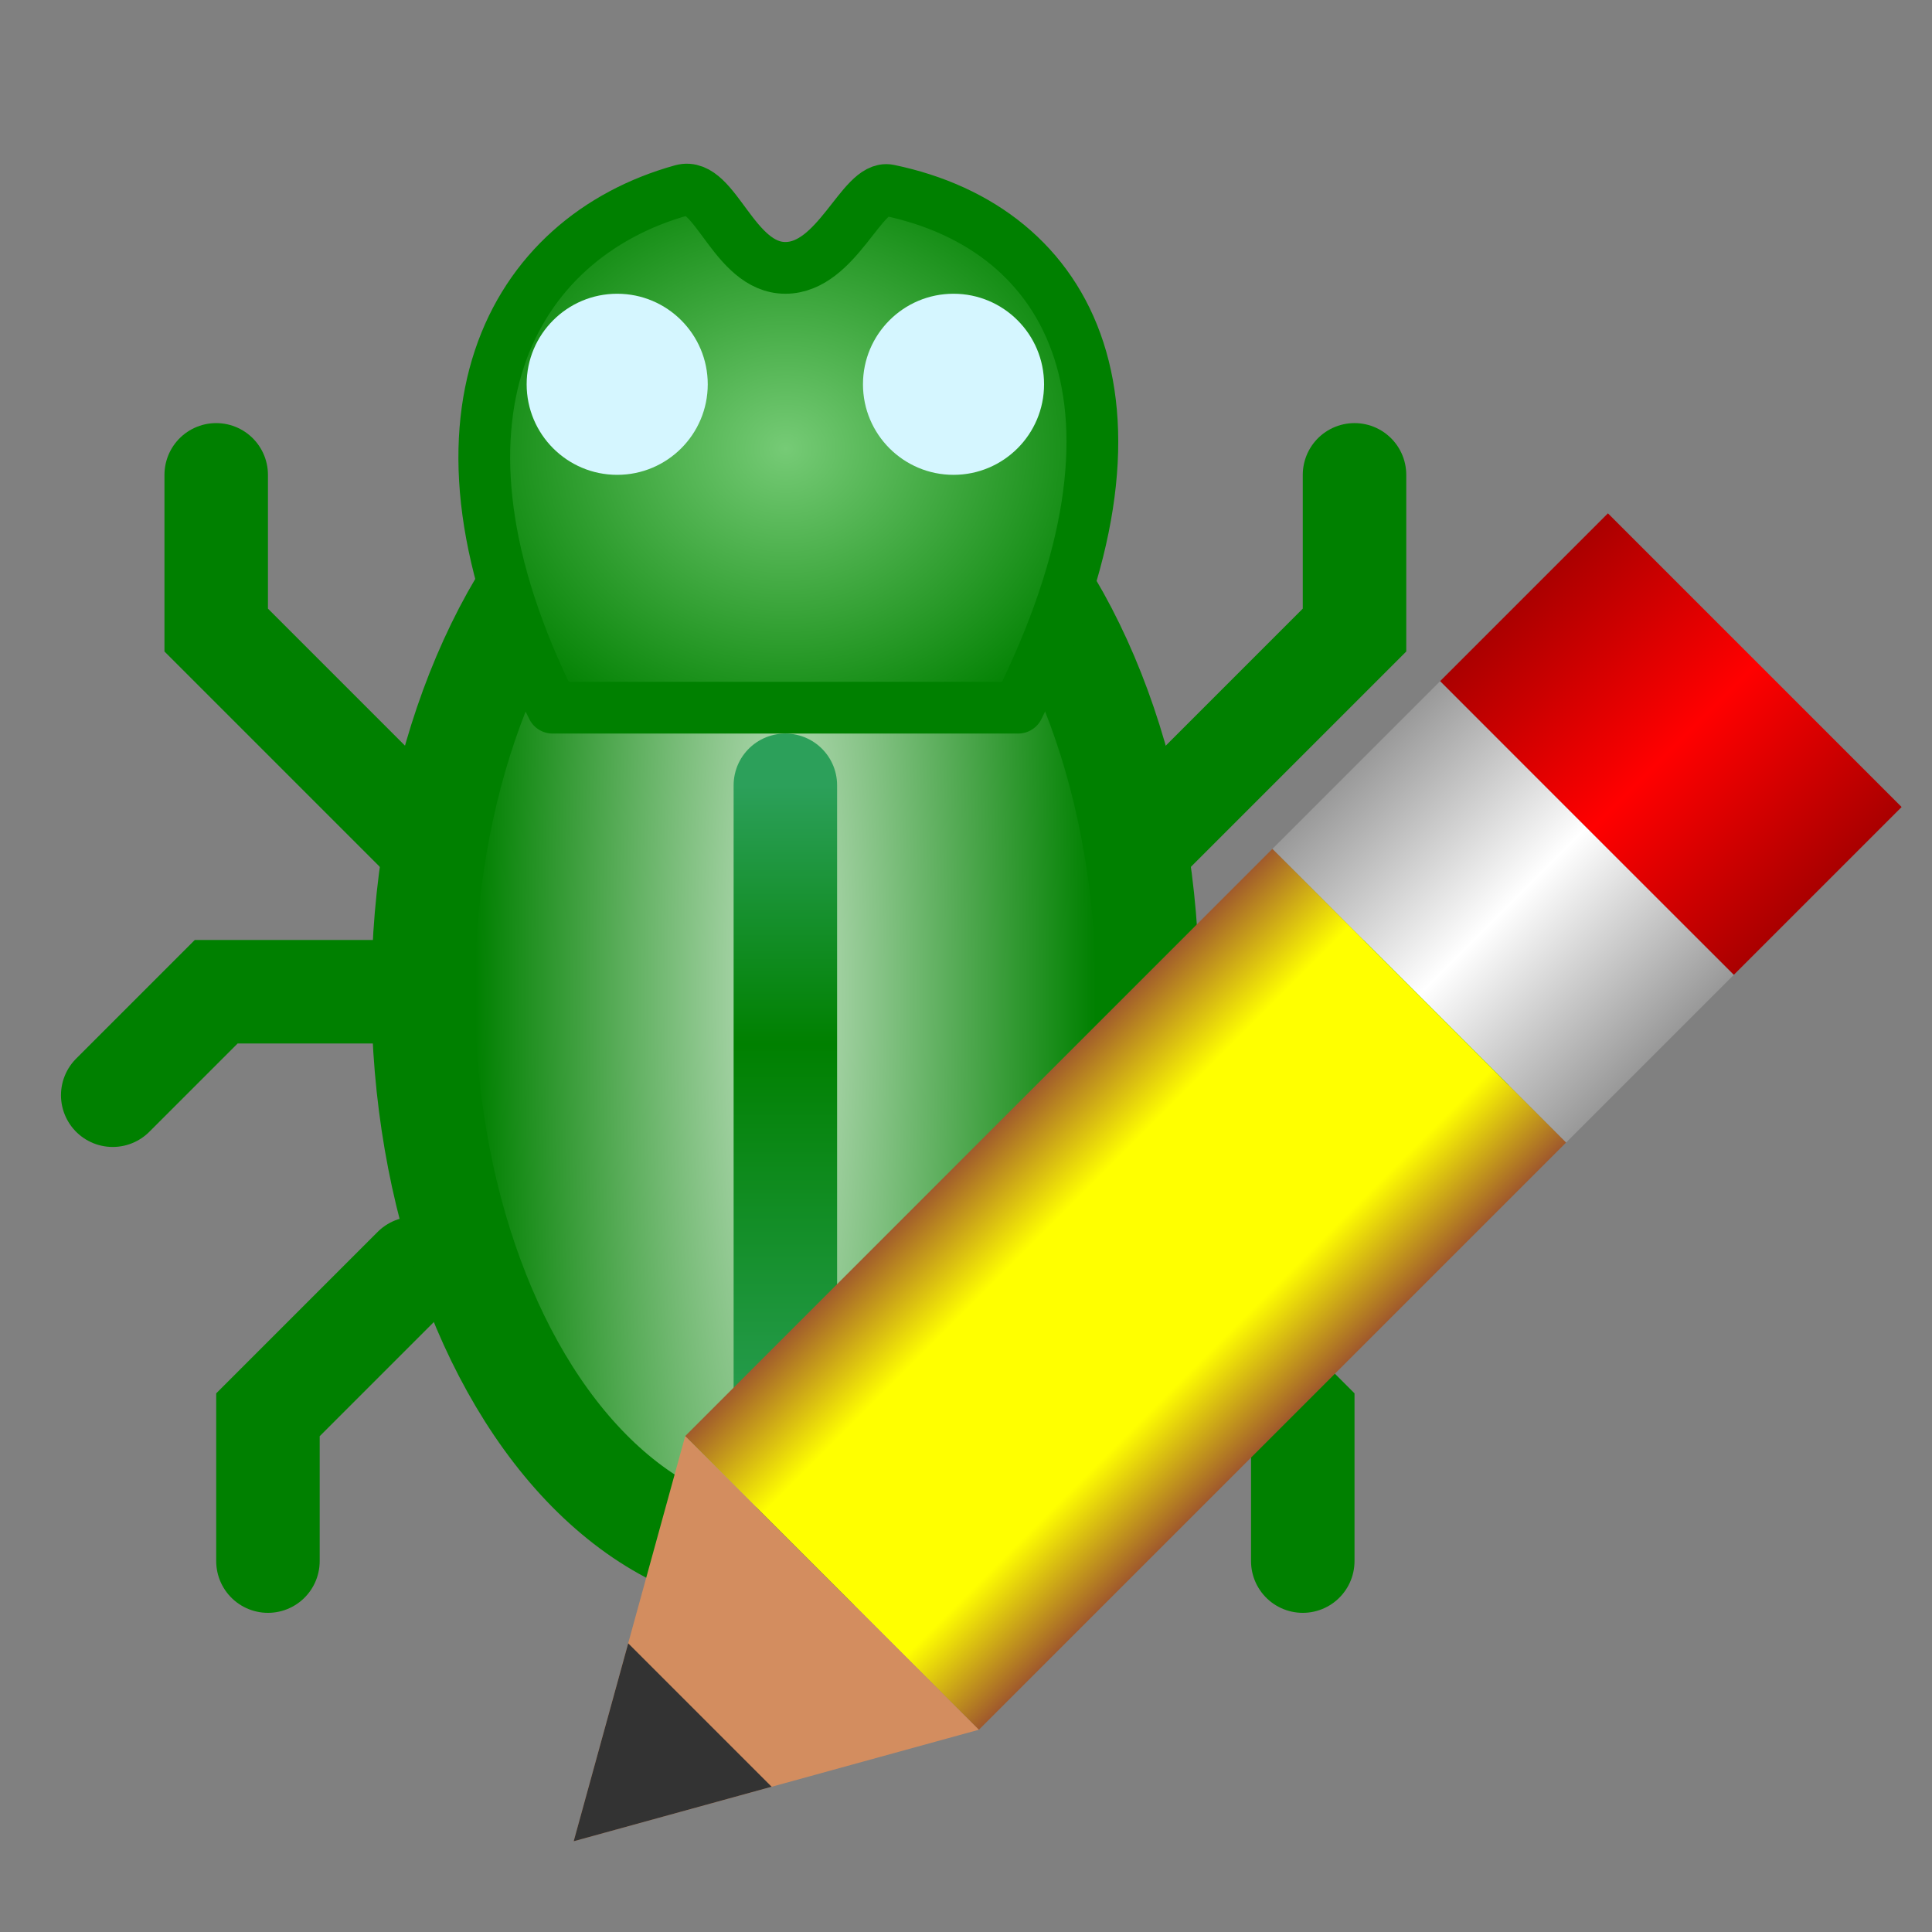 <?xml version="1.0" encoding="UTF-8" standalone="no"?>
<!-- Created with Inkscape (http://www.inkscape.org/) -->

<svg
   xmlns:dc="http://purl.org/dc/elements/1.1/"
   xmlns:cc="http://creativecommons.org/ns#"
   xmlns:rdf="http://www.w3.org/1999/02/22-rdf-syntax-ns#"
   xmlns:svg="http://www.w3.org/2000/svg"
   xmlns="http://www.w3.org/2000/svg"
   xmlns:xlink="http://www.w3.org/1999/xlink"
   xmlns:sodipodi="http://sodipodi.sourceforge.net/DTD/sodipodi-0.dtd"
   xmlns:inkscape="http://www.inkscape.org/namespaces/inkscape"
   width="32"
   height="32"
   id="svg2"
   sodipodi:version="0.32"
   inkscape:version="0.92.3 (2405546, 2018-03-11)"
   version="1.0"
   sodipodi:docname="menu_reportingbug_200.svg"
   inkscape:output_extension="org.inkscape.output.svg.inkscape"
   inkscape:export-filename="menu_reportingbug_200.png"
   inkscape:export-xdpi="96"
   inkscape:export-ydpi="96">
  <rect width="100%" height="100%" fill="#808080" stroke="none"/>
  <defs
     id="defs4">
    <linearGradient
       id="linearGradient929"
       inkscape:collect="always">
      <stop
         id="stop925"
         offset="0"
         style="stop-color:#2ca05a;stop-opacity:1" />
      <stop
         style="stop-color:#008000;stop-opacity:1"
         offset="0.615"
         id="stop933" />
      <stop
         id="stop927"
         offset="1"
         style="stop-color:#2ca05a;stop-opacity:1" />
    </linearGradient>
    <linearGradient
       id="linearGradient914"
       inkscape:collect="always">
      <stop
         id="stop910"
         offset="0"
         style="stop-color:#c0e0c0;stop-opacity:1" />
      <stop
         id="stop912"
         offset="1"
         style="stop-color:#008000;stop-opacity:1" />
    </linearGradient>
    <linearGradient
       id="linearGradient906"
       inkscape:collect="always">
      <stop
         id="stop902"
         offset="0"
         style="stop-color:#76cb76;stop-opacity:1" />
      <stop
         id="stop904"
         offset="1"
         style="stop-color:#008000;stop-opacity:1" />
    </linearGradient>
    <linearGradient
       id="linearGradient1207"
       inkscape:collect="always">
      <stop
         id="stop1203"
         offset="0"
         style="stop-color:#a05a2c;stop-opacity:1" />
      <stop
         style="stop-color:#ffff00;stop-opacity:1;"
         offset="0.265"
         id="stop1211" />
      <stop
         id="stop1213"
         offset="0.751"
         style="stop-color:#ffff00;stop-opacity:1;" />
      <stop
         id="stop1205"
         offset="1"
         style="stop-color:#a05a2c;stop-opacity:1" />
    </linearGradient>
    <linearGradient
       id="linearGradient1169"
       inkscape:collect="always">
      <stop
         id="stop1165"
         offset="0"
         style="stop-color:#aa0000;stop-opacity:1" />
      <stop
         style="stop-color:#ff0000;stop-opacity:1"
         offset="0.511"
         id="stop1173" />
      <stop
         id="stop1167"
         offset="1"
         style="stop-color:#aa0000;stop-opacity:1" />
    </linearGradient>
    <linearGradient
       id="linearGradient1149"
       inkscape:collect="always">
      <stop
         id="stop1145"
         offset="0"
         style="stop-color:#999999;stop-opacity:1" />
      <stop
         style="stop-color:#ffffff;stop-opacity:1"
         offset="0.5"
         id="stop1153" />
      <stop
         id="stop1147"
         offset="1"
         style="stop-color:#999999;stop-opacity:1" />
    </linearGradient>
    <linearGradient
       y2="1029.362"
       x2="37"
       y1="1029.362"
       x1="34"
       gradientTransform="translate(-22.772,-1031.673)"
       gradientUnits="userSpaceOnUse"
       id="linearGradient894"
       xlink:href="#linearGradient1149"
       inkscape:collect="always" />
    <linearGradient
       y2="1027.362"
       x2="37"
       y1="1027.362"
       x1="34"
       gradientTransform="translate(-22.772,-1031.673)"
       gradientUnits="userSpaceOnUse"
       id="linearGradient896"
       xlink:href="#linearGradient1169"
       inkscape:collect="always" />
    <linearGradient
       y2="1033.862"
       x2="37"
       y1="1033.862"
       x1="34"
       gradientTransform="translate(-22.772,-1031.673)"
       gradientUnits="userSpaceOnUse"
       id="linearGradient898"
       xlink:href="#linearGradient1207"
       inkscape:collect="always" />
    <radialGradient
       inkscape:collect="always"
       xlink:href="#linearGradient906"
       id="radialGradient908-2"
       cx="8"
       cy="3.75"
       fx="8"
       fy="3.75"
       r="3.107"
       gradientTransform="matrix(1.11,0,0,0.983,-0.876,0.065)"
       gradientUnits="userSpaceOnUse" />
    <radialGradient
       inkscape:collect="always"
       xlink:href="#linearGradient914"
       id="radialGradient916-8"
       cx="-8"
       cy="9"
       fx="-8"
       fy="9"
       r="4"
       gradientTransform="matrix(0.75,-1.0910023e-7,5.8186024e-7,4,-2,-26.997)"
       gradientUnits="userSpaceOnUse" />
    <linearGradient
       inkscape:collect="always"
       xlink:href="#linearGradient929"
       id="linearGradient931-9"
       x1="8"
       y1="13.5"
       x2="8"
       y2="7"
       gradientUnits="userSpaceOnUse"
       gradientTransform="translate(0,0.003)" />
  </defs>
  <sodipodi:namedview
     id="base"
     pagecolor="#ffffff"
     bordercolor="#666666"
     borderopacity="1.0"
     inkscape:pageopacity="0.0"
     inkscape:pageshadow="2"
     inkscape:zoom="23.920387"
     inkscape:cx="16.197517"
     inkscape:cy="13.774172"
     inkscape:document-units="px"
     inkscape:current-layer="layer1"
     showgrid="true"
     objecttolerance="10"
     gridtolerance="10"
     guidetolerance="10"
     showguides="true"
     inkscape:guide-bbox="true"
     inkscape:window-width="1920"
     inkscape:window-height="1137"
     inkscape:window-x="-8"
     inkscape:window-y="-8"
     inkscape:window-maximized="1">
    <inkscape:grid
       type="xygrid"
       id="grid2409"
       visible="true"
       enabled="true"
       spacingx="0.5"
       spacingy="0.5"
       empspacing="2"
       snapvisiblegridlinesonly="true"
       originx="0"
       originy="0" />
  </sodipodi:namedview>
  <g
     inkscape:label="Ebene 1"
     inkscape:groupmode="layer"
     id="layer1">
    <g
       id="layer1-0"
       inkscape:label="Ebene 1"
       transform="matrix(0.857,0,0,0.857,-0.704,1.008)">
      <g
         transform="matrix(2,0,0,2,0,-0.005)"
         inkscape:label="Ebene 1"
         id="layer1-3">
        <path
           sodipodi:nodetypes="ccc"
           style="fill:none;fill-rule:evenodd;stroke:#008000;stroke-width:1px;stroke-linecap:round;stroke-linejoin:miter;stroke-opacity:1"
           d="M 13,14.5 V 13.086 L 11.586,11.672"
           id="path837-3"
           inkscape:connector-curvature="0" />
        <path
           sodipodi:nodetypes="ccc"
           style="fill:none;fill-rule:evenodd;stroke:#008000;stroke-width:1px;stroke-linecap:round;stroke-linejoin:miter;stroke-opacity:1"
           d="m 11.5,8.998 h 2 l 1,1"
           id="path839-8"
           inkscape:connector-curvature="0" />
        <path
           sodipodi:nodetypes="ccc"
           inkscape:connector-curvature="0"
           id="path841-1"
           d="m 11.5,7.503 2,-2 v -1.5"
           style="fill:none;fill-rule:evenodd;stroke:#008000;stroke-width:1px;stroke-linecap:round;stroke-linejoin:miter;stroke-opacity:1" />
        <path
           sodipodi:nodetypes="ccc"
           inkscape:connector-curvature="0"
           id="path843-5"
           d="m 4.5,8.998 h -2 l -1,1"
           style="fill:none;fill-rule:evenodd;stroke:#008000;stroke-width:1px;stroke-linecap:round;stroke-linejoin:miter;stroke-opacity:1" />
        <path
           sodipodi:nodetypes="ccc"
           style="fill:none;fill-rule:evenodd;stroke:#008000;stroke-width:1px;stroke-linecap:round;stroke-linejoin:miter;stroke-opacity:1"
           d="m 4.5,7.503 -2,-2 v -1.5"
           id="path845-5"
           inkscape:connector-curvature="0" />
        <path
           sodipodi:nodetypes="ccc"
           inkscape:connector-curvature="0"
           id="path847-0"
           d="M 3,14.5 V 13.086 L 4.414,11.672"
           style="fill:none;fill-rule:evenodd;stroke:#008000;stroke-width:1px;stroke-linecap:round;stroke-linejoin:miter;stroke-opacity:1" />
        <ellipse
           transform="scale(-1,1)"
           style="opacity:1;fill:url(#radialGradient916-8);fill-opacity:1;stroke:#008000;stroke-width:1;stroke-linecap:square;stroke-linejoin:round;stroke-miterlimit:4;stroke-dasharray:none;stroke-dashoffset:0;stroke-opacity:1;paint-order:normal"
           id="ellipse849-1"
           cx="-8"
           cy="9.003"
           rx="3.5"
           ry="5.5" />
        <path
           style="fill:url(#radialGradient908-2);fill-opacity:1;fill-rule:evenodd;stroke:#008000;stroke-width:0.5;stroke-linecap:butt;stroke-linejoin:round;stroke-miterlimit:4;stroke-dasharray:none;stroke-opacity:1"
           d="m 8,2.003 c -0.5,0 -0.679,-0.839 -1,-0.75 -1.642,0.456 -2.642,2.212 -1.25,5 h 4.5 c 1.453,-2.91 0.526,-4.631 -1.25,-5 -0.258,-0.054 -0.5,0.75 -1,0.75 z"
           id="path885-8"
           inkscape:connector-curvature="0"
           sodipodi:nodetypes="ssccss" />
        <ellipse
           style="opacity:1;fill:#d5f6ff;fill-opacity:1;fill-rule:evenodd;stroke:none;stroke-width:1.5;stroke-linecap:round;stroke-linejoin:round;stroke-miterlimit:4;stroke-dasharray:none;stroke-dashoffset:0;stroke-opacity:1;paint-order:normal"
           id="path898-0"
           cx="6.375"
           cy="3.128"
           rx="0.875"
           ry="0.875" />
        <ellipse
           ry="0.875"
           rx="0.875"
           cy="3.128"
           cx="9.625"
           id="ellipse900-7"
           style="opacity:1;fill:#d5f6ff;fill-opacity:1;fill-rule:evenodd;stroke:none;stroke-width:1.5;stroke-linecap:round;stroke-linejoin:round;stroke-miterlimit:4;stroke-dasharray:none;stroke-dashoffset:0;stroke-opacity:1;paint-order:normal" />
        <path
           style="fill:none;fill-opacity:1;fill-rule:evenodd;stroke:url(#linearGradient931-9);stroke-width:1px;stroke-linecap:round;stroke-linejoin:miter;stroke-opacity:1"
           d="m 8,7.003 v 6.5"
           id="path923-4"
           inkscape:connector-curvature="0"
           sodipodi:nodetypes="cc" />
      </g>
    </g>
    <g
       aria-label="7"
       style="font-style:normal;font-weight:normal;font-size:10.667px;line-height:25px;font-family:sans-serif;letter-spacing:0px;word-spacing:0px;fill:#000000;fill-opacity:1;stroke:none;stroke-width:1px;stroke-linecap:butt;stroke-linejoin:miter;stroke-opacity:1"
       id="text846"
       transform="matrix(2,0,0,2,-220.797,-2088.961)" />
    <g
       aria-label="7"
       style="font-style:normal;font-weight:normal;font-size:10.667px;line-height:25px;font-family:sans-serif;letter-spacing:0px;word-spacing:0px;fill:#000000;fill-opacity:1;stroke:none;stroke-width:1px;stroke-linecap:butt;stroke-linejoin:miter;stroke-opacity:1"
       id="text846-8"
       transform="matrix(2,0,0,2,-272.834,-2098.371)" />
    <g
       aria-label="7"
       style="font-style:normal;font-weight:normal;font-size:10.667px;line-height:25px;font-family:sans-serif;letter-spacing:0px;word-spacing:0px;fill:#000000;fill-opacity:1;stroke:none;stroke-width:1px;stroke-linecap:butt;stroke-linejoin:miter;stroke-opacity:1"
       id="text846-7"
       transform="matrix(2,0,0,2,-329.758,-2148.671)" />
    <g
       aria-label="7"
       style="font-style:normal;font-weight:normal;font-size:10.667px;line-height:25px;font-family:sans-serif;letter-spacing:0px;word-spacing:0px;fill:#000000;fill-opacity:1;stroke:none;stroke-width:1px;stroke-linecap:butt;stroke-linejoin:miter;stroke-opacity:1"
       id="text846-8-6"
       transform="matrix(2,0,0,2,-381.795,-2158.081)" />
    <g
       id="g892"
       transform="matrix(2.129,0.164,0.164,2.129,1.048,-2.323)">
      <rect
         transform="rotate(45)"
         y="-3.311"
         x="11.228"
         height="2"
         width="3"
         id="rect882"
         style="opacity:1;fill:url(#linearGradient894);fill-opacity:1;fill-rule:evenodd;stroke:none;stroke-width:0.3;stroke-linecap:round;stroke-linejoin:miter;stroke-miterlimit:4;stroke-dasharray:none;stroke-dashoffset:0;stroke-opacity:1;paint-order:normal" />
      <rect
         transform="rotate(45)"
         y="-5.311"
         x="11.228"
         height="2"
         width="3"
         id="rect884"
         style="opacity:1;fill:url(#linearGradient896);fill-opacity:1;fill-rule:evenodd;stroke:none;stroke-width:0.2;stroke-linecap:round;stroke-linejoin:miter;stroke-miterlimit:4;stroke-dasharray:none;stroke-dashoffset:0;stroke-opacity:1;paint-order:normal" />
      <rect
         transform="rotate(45)"
         y="-1.311"
         x="11.228"
         height="7"
         width="3"
         id="rect886"
         style="opacity:1;fill:url(#linearGradient898);fill-opacity:1;fill-rule:evenodd;stroke:none;stroke-width:0.3;stroke-linecap:round;stroke-linejoin:miter;stroke-miterlimit:4;stroke-dasharray:none;stroke-dashoffset:0;stroke-opacity:1;paint-order:normal" />
      <path
         inkscape:connector-curvature="0"
         id="path888"
         d="M 3.917,11.962 2.8,15.2 6.038,14.083 Z"
         style="fill:#d38d5f;fill-opacity:1;fill-rule:evenodd;stroke:none;stroke-width:1px;stroke-linecap:butt;stroke-linejoin:miter;stroke-opacity:1"
         sodipodi:nodetypes="cccc" />
      <path
         inkscape:connector-curvature="0"
         id="path890"
         d="M 3.346,13.618 4.382,14.654 2.8,15.2 Z"
         style="fill:#333333;fill-rule:evenodd;stroke:none;stroke-width:1px;stroke-linecap:butt;stroke-linejoin:miter;stroke-opacity:1"
         sodipodi:nodetypes="cccc" />
    </g>
  </g>
</svg>
